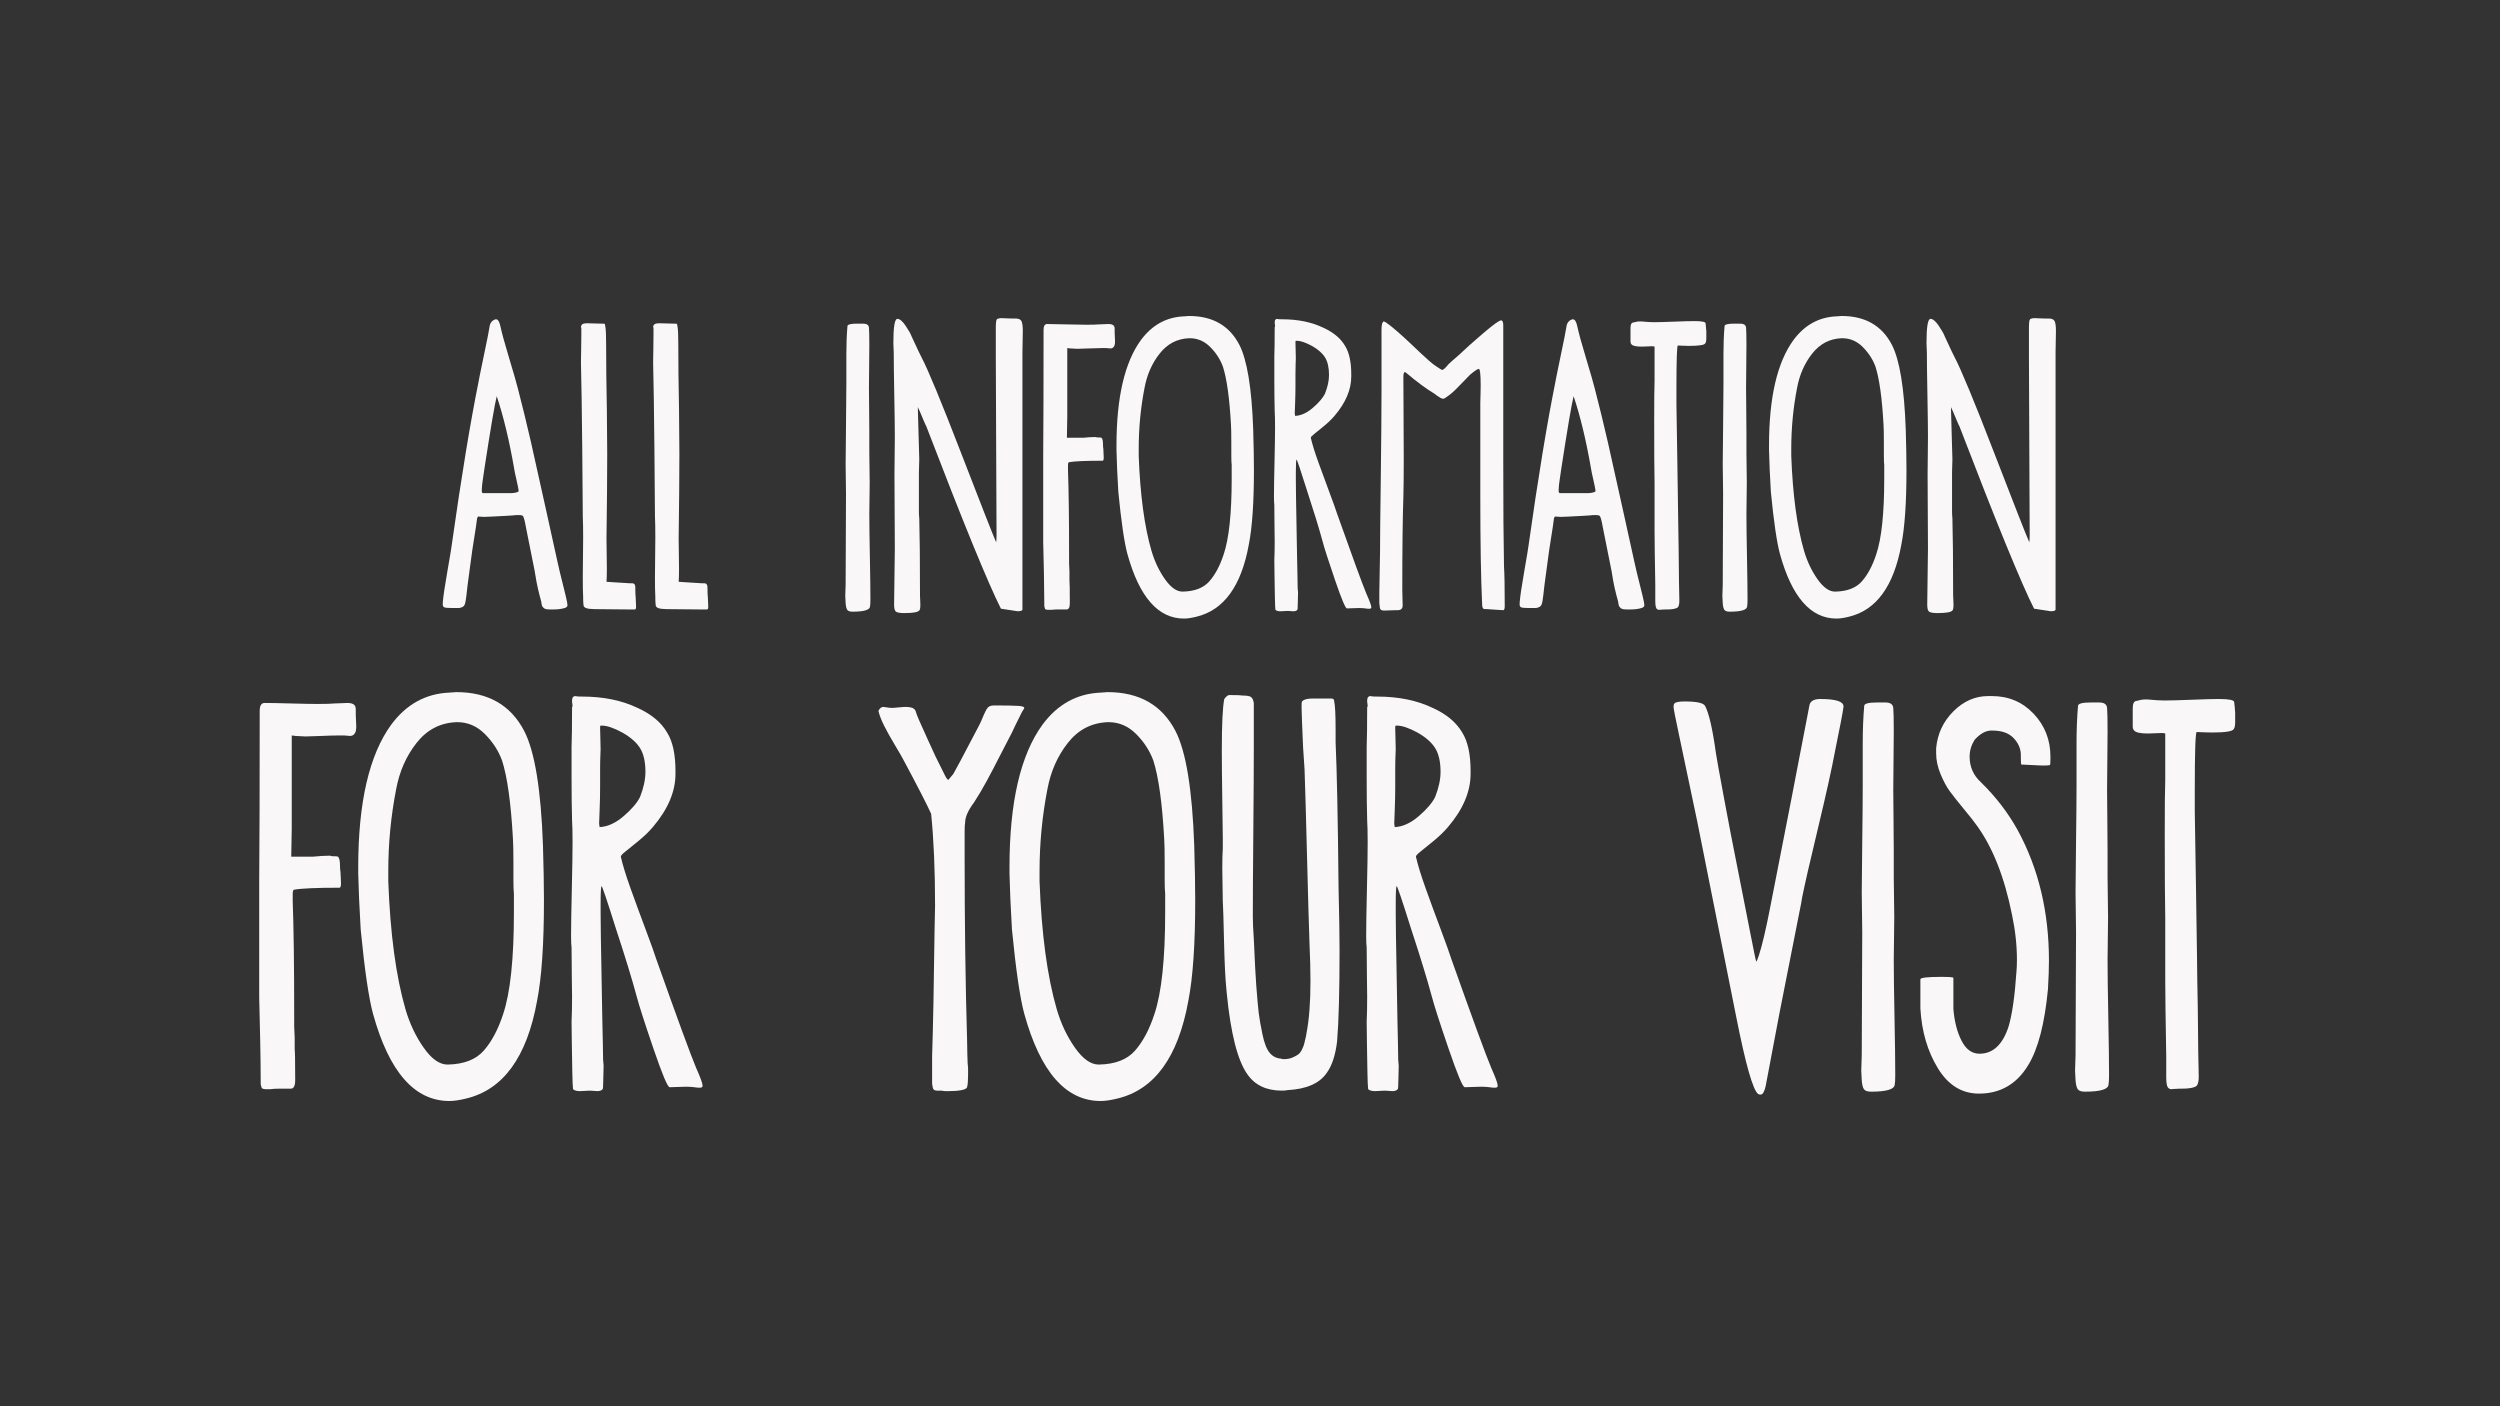 <?xml version="1.0" encoding="UTF-8"?><svg id="Ebene_1" xmlns="http://www.w3.org/2000/svg" width="1920" height="1080" viewBox="0 0 1920 1080"><rect x="0" y="0" width="1920" height="1080" fill="#333333" stroke="none"/><defs><style>.cls-1{fill:#f9f7f7;}.cls-2{isolation:isolate;}</style></defs><g class="cls-2"><g class="cls-2"><path class="cls-1" d="M397.74,298.4c3.54,13.63,6.9,27.39,10.08,41.3,3.17,13.91,6.95,30.89,11.34,50.96,4.38,20.07,7.42,33.83,9.1,41.3.93,4.3,2.28,9.94,4.06,16.94,1.77,7,2.84,11.53,3.22,13.58.18.94.28,1.68.28,2.24,0,1.12-.75,1.87-2.24,2.24-2.24.75-5.42,1.12-9.52,1.12-2.43,0-4.02-.09-4.76-.28-.75-.18-1.36-.51-1.82-.98-.47-.46-.8-.84-.98-1.12-.19-.28-.38-.93-.56-1.96-.19-1.02-.28-1.63-.28-1.82-2.06-7.28-3.55-14-4.48-20.16l-.56-3.36-6.72-33.6c-.94-5.41-1.78-8.3-2.52-8.68-.38-.37-1.31-.56-2.8-.56-2.24,0-3.83.1-4.76.28l-4.48.28c-10.08.56-15.96.84-17.64.84-.75,0-1.59-.04-2.52-.14-.94-.09-1.59-.14-1.96-.14-.56.56-.84,1.12-.84,1.68l-.84,6.16-2.8,17.92c-.19,1.68-.89,6.86-2.1,15.54-1.22,8.68-2.01,14.98-2.38,18.9-.38,3.55-.84,6.07-1.4,7.56-.56,1.31-1.96,2.15-4.2,2.52h-5.32c-3.36,0-5.42-.18-6.16-.56-.75-.37-1.12-1.02-1.12-1.96v-1.68c.37-4.66,1.54-12.6,3.5-23.8,1.96-11.2,3.03-17.64,3.22-19.32,7.46-52.82,14.37-94.91,20.72-126.27l.84-4.48c.74-3.92,2.05-10.26,3.92-19.04,1.86-8.77,3.08-14.93,3.64-18.48.37-3.36,1.96-5.41,4.76-6.16h.28c1.49,0,2.61,1.78,3.36,5.32,1.12,5.23,3.36,13.4,6.72,24.5,3.36,11.11,5.6,18.9,6.72,23.38ZM394.94,360.27c-3.74-21.65-8.22-40.32-13.44-55.99-1.5,5.79-4.67,24.45-9.52,55.99,0,.19-.33,2.43-.98,6.72-.66,4.3-.98,7.28-.98,8.96v1.12c0,1.12.37,1.68,1.12,1.68h21.56c2.98-.18,4.85-.65,5.6-1.4v-.28c0-.56-.19-1.72-.56-3.5-.38-1.77-.8-3.73-1.26-5.88-.47-2.14-.8-3.59-.98-4.34l-.56-3.08Z"/><path class="cls-1" d="M456.26,467.78c-5.42,0-8.12-1.02-8.12-3.08,0-.56-.05-1.12-.14-1.68-.1-.56-.14-2.14-.14-4.76-.19-3.17-.28-8.21-.28-15.12,0-3.17.04-8.12.14-14.84.09-6.72.14-11.85.14-15.4,0-7.28-.1-12.69-.28-16.24,0-5.97-.14-23.38-.42-52.21s-.61-50.72-.98-65.65v-.84c0-.74.04-3.68.14-8.82.09-5.13.14-9.1.14-11.9v-5.6l-.28-.28c0-2.05,1.4-3.08,4.2-3.08h1.12c.93,0,2.7.05,5.32.14,2.61.1,4.38.14,5.32.14h1.12c.74,0,1.16.1,1.26.28.09.19.23.94.42,2.24.37,2.24.56,6.44.56,12.6s.04,14.19.14,24.08c.09,9.9.23,18.67.42,26.32,0,3.74.04,9.43.14,17.08.09,7.66.14,13.35.14,17.08,0,9.15-.05,18.71-.14,28.7-.1,9.99-.19,18.25-.28,24.78-.1,6.54-.14,10.36-.14,11.48v.56c0,2.06.04,5.74.14,11.06.09,5.32.14,9.29.14,11.9,0,4.86-.1,8.22-.28,10.08l3.92.28c3.36.19,7.84.47,13.44.84h2.24c1.68,0,2.52,1.03,2.52,3.08,0,3.55.09,6.07.28,7.56,0,.56.04,1.59.14,3.08.09,1.5.14,2.62.14,3.36v1.4c0,1.12-.38,1.68-1.12,1.68h-1.68c-2.62,0-7.75-.04-15.4-.14-7.66-.09-12.32-.14-14-.14Z"/><path class="cls-1" d="M511.69,467.78c-5.42,0-8.12-1.02-8.12-3.08,0-.56-.05-1.12-.14-1.68-.1-.56-.14-2.14-.14-4.76-.19-3.17-.28-8.21-.28-15.12,0-3.17.04-8.12.14-14.84.09-6.72.14-11.85.14-15.4,0-7.28-.1-12.69-.28-16.24,0-5.97-.14-23.38-.42-52.21s-.61-50.72-.98-65.65v-.84c0-.74.04-3.68.14-8.82.09-5.13.14-9.1.14-11.9v-5.6l-.28-.28c0-2.05,1.4-3.08,4.2-3.08h1.12c.93,0,2.7.05,5.32.14,2.61.1,4.38.14,5.32.14h1.12c.74,0,1.16.1,1.26.28.09.19.23.94.42,2.24.37,2.24.56,6.44.56,12.6s.04,14.19.14,24.08c.09,9.9.23,18.67.42,26.32,0,3.74.04,9.43.14,17.08.09,7.66.14,13.35.14,17.08,0,9.15-.05,18.71-.14,28.7-.1,9.99-.19,18.25-.28,24.78-.1,6.54-.14,10.36-.14,11.48v.56c0,2.06.04,5.74.14,11.06.09,5.32.14,9.29.14,11.9,0,4.86-.1,8.22-.28,10.08l3.92.28c3.36.19,7.84.47,13.44.84h2.24c1.68,0,2.52,1.03,2.52,3.08,0,3.55.09,6.07.28,7.56,0,.56.04,1.59.14,3.08.09,1.5.14,2.62.14,3.36v1.4c0,1.12-.38,1.68-1.12,1.68h-1.68c-2.62,0-7.75-.04-15.4-.14-7.66-.09-12.32-.14-14-.14Z"/><path class="cls-1" d="M650,295.04v-23.24c0-7.65.28-14.74.84-21.28,0-1.3,2.42-1.96,7.28-1.96h4.76c2.8,0,4.29,1.03,4.48,3.08.18,1.87.28,6.35.28,13.44,0,3.92-.05,9.71-.14,17.36-.1,7.66-.14,12.88-.14,15.68,0,2.99.04,8.36.14,16.1.09,7.75.14,13.96.14,18.62v14.84c0,2.8.04,6.63.14,11.48.09,4.86.14,8.68.14,11.48s-.05,6.91-.14,12.32c-.1,5.42-.14,9.34-.14,11.76,0,7.47.14,18.39.42,32.76.28,14.38.42,25.29.42,32.76,0,2.8-.1,4.58-.28,5.32,0,2.8-4.48,4.2-13.44,4.2-2.06,0-3.41-.47-4.06-1.4-.66-.93-1.08-2.61-1.26-5.04,0-.56-.05-1.49-.14-2.8-.1-1.3-.14-2.24-.14-2.8,0-.93.04-2.38.14-4.34.09-1.96.14-3.4.14-4.34,0-6.9.04-18.38.14-34.44.09-16.05.14-27.9.14-35.56,0-2.8-.05-6.58-.14-11.34-.1-4.76-.14-8.44-.14-11.06,0-5.22.09-14.84.28-28.84.18-14,.28-24.92.28-32.76Z"/><path class="cls-1" d="M694.79,470.86c-3.55,0-5.79-.38-6.72-1.12-.94-.75-1.4-2.52-1.4-5.32,0-4.85.09-12.04.28-21.56.18-9.52.28-16.7.28-21.56,0-6.34-.05-15.77-.14-28.28-.1-12.5-.14-22.12-.14-28.84,0-3.36.04-8.07.14-14.14.09-6.06.14-10.96.14-14.7,0-6.34-.14-17.03-.42-32.06-.28-15.02-.42-25.99-.42-32.9,0-.37-.05-1.4-.14-3.08-.1-1.68-.14-2.98-.14-3.92,0-12.32,1.02-18.48,3.08-18.48,1.86,0,4.01,1.82,6.44,5.46,2.42,3.64,3.92,6.3,4.48,7.98,4.66,10.08,7.18,15.4,7.56,15.96,5.04,9.52,15.21,34.11,30.52,73.77,15.3,39.66,24.26,62.48,26.88,68.45.18-1.49.28-3.36.28-5.6,0-12.32-.1-34.2-.28-65.65-.19-31.45-.28-54.55-.28-69.29v-24.36c0-3.73.28-5.88.84-6.44.74-.56,2.05-.84,3.92-.84.56,0,1.58.05,3.08.14,1.49.1,2.89.14,4.2.14h3.08c2.42,0,3.96.7,4.62,2.1.65,1.4.98,3.88.98,7.42,0,1.87-.05,4.67-.14,8.4-.1,3.74-.14,6.44-.14,8.12v197.38c0,.93-1.22,1.4-3.64,1.4l-12.88-1.96c-9.9-19.6-29.03-66.35-57.39-140.27-.19-.18-.8-1.49-1.82-3.92-1.03-2.42-2.01-4.76-2.94-7l-1.68-3.64c0,1.87.18,8.64.56,20.3.37,11.67.56,18.25.56,19.74,0,1.12-.05,2.8-.14,5.04-.1,2.24-.14,3.92-.14,5.04v29.4c0,2.62.09,4.58.28,5.88.37,12.88.56,32.76.56,59.63,0,.38.04,1.36.14,2.94.09,1.59.14,2.85.14,3.78,0,2.43-.28,3.92-.84,4.48-1.12,1.3-4.86,1.96-11.2,1.96Z"/><path class="cls-1" d="M819.38,336.2h12.32c3.73-.37,7-.56,9.8-.56l.84.28c2.05,0,3.26.1,3.64.28.37.38.65.98.84,1.82.18.84.28,1.96.28,3.36s.09,2.57.28,3.5c0,.56.04,1.59.14,3.08.09,1.5.14,2.62.14,3.36,0,1.68-.28,2.52-.84,2.52-13.07,0-21.65.38-25.76,1.12-.56,0-.84.84-.84,2.52v3.92c.56,15.12.84,36.86.84,65.23v6.16l.28,6.16v6.72c.18,1.31.28,6.72.28,16.24v1.4c0,3.18-.84,4.76-2.52,4.76h-7.28c-1.5,0-2.9.09-4.2.28h-2.52c-.56,0-1.03-.05-1.4-.14-.38-.1-.66-.18-.84-.28-.19-.09-.33-.37-.42-.84-.1-.46-.19-.79-.28-.98-.1-.18-.14-.7-.14-1.54v-1.82c0-5.6-.1-13.02-.28-22.26-.19-9.24-.38-17.31-.56-24.22v-66.35c.18-22.4.28-54.6.28-96.59,0-2.98.93-4.48,2.8-4.48,2.98,0,7.88.1,14.7.28,6.81.19,11.9.28,15.26.28,4.66,0,7.93-.09,9.8-.28.93,0,2.19-.04,3.78-.14,1.58-.09,2.75-.14,3.5-.14,1.86,0,3.17.38,3.92,1.12.56.56.84,1.4.84,2.52v3.08c0,.56.04,1.68.14,3.36.09,1.68.14,2.8.14,3.36,0,2.06-.38,3.46-1.12,4.2-.56.75-1.4,1.12-2.52,1.12-.19,0-.66-.04-1.4-.14-.75-.09-1.4-.14-1.96-.14h-3.08c-2.43,0-5.74.1-9.94.28-4.2.19-7.14.28-8.82.28-.56,0-1.5-.04-2.8-.14-1.31-.09-2.24-.14-2.8-.14l-2.24-.28v52.92l-.28,15.96Z"/><path class="cls-1" d="M858.86,377.63c-.75-12.69-1.22-23.33-1.4-31.92v-3.64c0-36.77,6.25-63.74,18.76-80.91,8.58-11.57,19.6-17.64,33.04-18.2.37,0,1.02-.04,1.96-.14.93-.09,1.58-.14,1.96-.14,18.1,0,30.98,7.38,38.64,22.12,5.97,11.58,9.52,33.23,10.64,64.95.37,12.32.56,22.77.56,31.36,0,24.83-1.31,43.86-3.92,57.11-5.79,31.92-19.23,50.4-40.32,55.44-3.74.93-6.91,1.4-9.52,1.4-19.79,0-34.25-16.52-43.4-49.56-2.43-8.96-4.76-24.92-7-47.88ZM913.17,259.76c-9.15.38-16.66,4.3-22.54,11.76-5.88,7.47-9.76,16.24-11.62,26.32-2.99,15.31-4.48,30.89-4.48,46.76v5.6c1.12,29.87,4.38,54.13,9.8,72.79,2.42,8.22,5.88,15.49,10.36,21.84,4.48,6.35,8.96,9.52,13.44,9.52h.28c9.14-.18,15.96-2.84,20.44-7.98,4.48-5.13,8.12-11.99,10.92-20.58,4.1-12.13,6.16-31.45,6.16-57.95v-10.64c-.19-1.49-.28-4.1-.28-7.84v-9.52c0-6.9-.1-11.57-.28-14-1.12-20.16-3.18-34.9-6.16-44.24-2.06-5.6-5.32-10.64-9.8-15.12-4.48-4.48-9.71-6.72-15.68-6.72h-.56Z"/><path class="cls-1" d="M978.97,251.36c.18-.18.28-.56.28-1.12,0-.37-.05-.74-.14-1.12-.1-.37-.14-.74-.14-1.12,0-1.3.18-2.14.56-2.52s.74-.56,1.12-.56c.18,0,.51.05.98.14.46.1.88.14,1.26.14h1.68c12.13,0,22.68,2.15,31.64,6.44,7.84,3.55,13.44,8.22,16.8,14,3.17,5.04,4.76,12.32,4.76,21.84v1.68c0,10.08-4.3,20.16-12.88,30.24-2.24,2.62-4.95,5.23-8.12,7.84-3.18,2.62-5.65,4.62-7.42,6.02-1.78,1.4-2.66,2.38-2.66,2.94,1.12,4.86,2.98,10.92,5.6,18.2,2.61,7.28,5.46,15.03,8.54,23.24,3.08,8.22,5.08,13.81,6.02,16.8,12.13,34.16,19.69,54.78,22.68,61.87,2.42,5.42,3.64,8.78,3.64,10.08,0,.75-.47,1.12-1.4,1.12h-1.12c-2.62-.37-4.76-.56-6.44-.56-1.12,0-2.71.05-4.76.14-2.06.1-3.55.14-4.48.14h-.56c-1.12,0-4.2-7.37-9.24-22.12-5.04-14.74-8.21-24.64-9.52-29.68-2.62-9.7-6.54-22.49-11.76-38.36-5.04-16.05-7.75-24.08-8.12-24.08s-.56,3.36-.56,10.08v5.32c0,3.92.04,8.5.14,13.72.09,5.23.18,10.5.28,15.82.09,5.32.18,10.73.28,16.24.09,5.51.18,10.69.28,15.54.09,4.86.18,9.15.28,12.88.09,3.74.14,6.72.14,8.96l.28,3.36v.56c0,1.5-.05,3.5-.14,6.02-.1,2.52-.14,4.16-.14,4.9,0,1.12-.1,1.77-.28,1.96-.56.74-1.59,1.12-3.08,1.12-.38,0-1.03-.05-1.96-.14-.94-.1-1.68-.14-2.24-.14s-1.5.04-2.8.14c-1.31.09-2.24.14-2.8.14-1.87,0-3.18-.38-3.92-1.12-.19-1.3-.33-4.57-.42-9.8-.1-5.22-.19-10.87-.28-16.94-.1-6.06-.14-9.94-.14-11.62.18-3.73.28-8.49.28-14.28,0-1.68-.05-5.41-.14-11.2-.1-5.78-.14-11.29-.14-16.52-.19-1.49-.28-3.73-.28-6.72,0-5.6.14-14.42.42-26.46.28-12.04.42-20.86.42-26.46s-.1-10.08-.28-12.88c-.19-6.53-.28-14.84-.28-24.92v-16.8c.18-4.48.28-11.94.28-22.4ZM1017.6,302.32c2.05-5.22,3.08-9.98,3.08-14.28,0-5.78-1.03-10.31-3.08-13.58-2.06-3.26-5.42-6.2-10.08-8.82-4.86-2.61-8.68-3.92-11.48-3.92h-.84l-.28.56v1.12c0,.94.04,2.8.14,5.6.09,2.8.14,4.86.14,6.16,0,.38-.05,1.64-.14,3.78-.1,2.15-.14,4.86-.14,8.12v9.66c0,4.11-.1,8.5-.28,13.16-.19,4.67-.28,7.19-.28,7.56l.28,1.96c4.48-.18,9-2.24,13.58-6.16,4.57-3.92,7.7-7.56,9.38-10.92Z"/><path class="cls-1" d="M1152.83,246.04c1.12,0,1.68,1.31,1.68,3.92v105.27c0,34.72.18,61.31.56,79.79.37,5.6.56,15.5.56,29.68v.56c0,2.24-.38,3.36-1.12,3.36-1.12,0-3.36-.14-6.72-.42-3.36-.28-5.42-.42-6.16-.42h-1.4c-1.31,0-1.96-1.21-1.96-3.64-.94-20.16-1.4-47.78-1.4-82.87v-72.23c0-.18.04-1.86.14-5.04.09-3.17.14-5.78.14-7.84,0-8.58-.47-12.88-1.4-12.88s-3.18,1.5-6.72,4.48l-10.92,11.2c-2.24,2.24-4.2,3.92-5.88,5.04-1.87,1.5-3.18,2.24-3.92,2.24-.56,0-1.26-.23-2.1-.7-.84-.46-1.78-1.07-2.8-1.82-1.03-.74-1.64-1.21-1.82-1.4-5.98-3.54-13.07-8.77-21.28-15.68-.56-.56-1.03-.84-1.4-.84-.75,0-1.12,1.31-1.12,3.92v.84c0,5.79.04,15.59.14,29.4.09,13.82.14,24.36.14,31.64,0,13.63-.1,23.52-.28,29.68-.56,16.05-.84,39.94-.84,71.67,0,1.31.04,3.36.14,6.16.09,2.8.14,4.76.14,5.88,0,2.43-1.31,3.64-3.92,3.64h-1.68c-.75,0-2.2.04-4.34.14-2.15.09-3.5.14-4.06.14-1.68,0-2.71-.33-3.08-.98-.38-.65-.66-2.28-.84-4.9v-8.12c0-3.54.09-8.82.28-15.82.18-7,.28-12.27.28-15.82,0-8.58.18-27.2.56-55.85.37-28.65.56-50.72.56-66.21v-47.88c0-3.92.56-6.06,1.68-6.44.74,0,2.56,1.17,5.46,3.5,2.89,2.34,5.88,4.9,8.96,7.7,3.08,2.8,4.8,4.39,5.18,4.76.18.19,2.94,2.8,8.26,7.84,5.32,5.04,9.19,8.4,11.62,10.08,3.36,2.24,5.13,3.36,5.32,3.36.93,0,2.61-1.49,5.04-4.48.93-.93,2.7-2.52,5.32-4.76,2.61-2.24,4.48-3.92,5.6-5.04,2.05-2.05,7.09-6.53,15.12-13.44,8.02-6.9,12.78-10.36,14.28-10.36Z"/><path class="cls-1" d="M1224.78,298.4c3.54,13.63,6.9,27.39,10.08,41.3,3.17,13.91,6.95,30.89,11.34,50.96,4.38,20.07,7.42,33.83,9.1,41.3.93,4.3,2.28,9.94,4.06,16.94,1.77,7,2.84,11.53,3.22,13.58.18.94.28,1.68.28,2.24,0,1.12-.75,1.87-2.24,2.24-2.24.75-5.42,1.12-9.52,1.12-2.43,0-4.02-.09-4.76-.28-.75-.18-1.36-.51-1.82-.98-.47-.46-.8-.84-.98-1.12-.19-.28-.38-.93-.56-1.96-.19-1.02-.28-1.63-.28-1.82-2.06-7.28-3.55-14-4.48-20.16l-.56-3.36-6.72-33.6c-.94-5.41-1.78-8.3-2.52-8.68-.38-.37-1.31-.56-2.8-.56-2.24,0-3.83.1-4.76.28l-4.48.28c-10.08.56-15.96.84-17.64.84-.75,0-1.59-.04-2.52-.14-.94-.09-1.59-.14-1.96-.14-.56.56-.84,1.12-.84,1.68l-.84,6.16-2.8,17.92c-.19,1.68-.89,6.86-2.1,15.54-1.22,8.68-2.01,14.98-2.38,18.9-.38,3.55-.84,6.07-1.4,7.56-.56,1.31-1.96,2.15-4.2,2.52h-5.32c-3.36,0-5.42-.18-6.16-.56-.75-.37-1.12-1.02-1.12-1.96v-1.68c.37-4.66,1.54-12.6,3.5-23.8,1.96-11.2,3.03-17.64,3.22-19.32,7.46-52.82,14.37-94.91,20.72-126.27l.84-4.48c.74-3.92,2.05-10.26,3.92-19.04,1.86-8.77,3.08-14.93,3.64-18.48.37-3.36,1.96-5.41,4.76-6.16h.28c1.49,0,2.61,1.78,3.36,5.32,1.12,5.23,3.36,13.4,6.72,24.5,3.36,11.11,5.6,18.9,6.72,23.38ZM1221.98,360.27c-3.74-21.65-8.21-40.32-13.44-55.99-1.5,5.79-4.67,24.45-9.52,55.99,0,.19-.33,2.43-.98,6.72-.66,4.3-.98,7.28-.98,8.96v1.12c0,1.12.37,1.68,1.12,1.68h21.56c2.98-.18,4.85-.65,5.6-1.4v-.28c0-.56-.19-1.72-.56-3.5-.38-1.77-.8-3.73-1.26-5.88-.47-2.14-.8-3.59-.98-4.34l-.56-3.08Z"/><path class="cls-1" d="M1301.22,246.6h.28c5.41,0,8.21.56,8.4,1.68.18,1.31.37,3.36.56,6.16v5.04c0,2.24-.28,3.64-.84,4.2-.56,1.31-4.76,1.96-12.6,1.96-1.5,0-3.18-.04-5.04-.14-1.87-.09-2.99-.14-3.36-.14-.75,0-1.12,11.11-1.12,33.32v11.76c.18,13.63.42,28.37.7,44.24.28,15.87.46,28.61.56,38.22.09,9.62.23,18.81.42,27.58,0,2.62.04,6.82.14,12.6.09,5.79.14,10.36.14,13.72l.28,14.28v.28c0,2.43-.38,4.11-1.12,5.04-1.31,1.12-4.2,1.68-8.68,1.68h-1.4c-.94,0-1.87.04-2.8.14-.94.09-1.5.14-1.68.14-.56,0-1.03-.19-1.4-.56-.94-.56-1.4-2.61-1.4-6.16v-12.04c-.38-21.65-.56-36.02-.56-43.12v-35.56c-.19-8.77-.28-24.64-.28-47.6,0-15.49.09-25.76.28-30.8v-26.32c-.38-.18-1.12-.28-2.24-.28-.56,0-1.73.05-3.5.14-1.78.1-3.13.14-4.06.14-4.3,0-6.91-.56-7.84-1.68-.56-.56-.84-1.3-.84-2.24v-10.36c0-2.61.65-4.01,1.96-4.2.18,0,.79-.14,1.82-.42,1.02-.28,1.91-.42,2.66-.42h2.24c3.73.38,6.81.56,9.24.56,3.54,0,8.77-.14,15.68-.42,6.9-.28,12.04-.42,15.4-.42Z"/><path class="cls-1" d="M1323.62,295.04v-23.24c0-7.65.28-14.74.84-21.28,0-1.3,2.42-1.96,7.28-1.96h4.76c2.8,0,4.29,1.03,4.48,3.08.18,1.87.28,6.35.28,13.44,0,3.92-.05,9.71-.14,17.36-.1,7.66-.14,12.88-.14,15.68,0,2.99.04,8.36.14,16.1.09,7.75.14,13.96.14,18.62v14.84c0,2.8.04,6.63.14,11.48.09,4.86.14,8.68.14,11.48s-.05,6.91-.14,12.32c-.1,5.42-.14,9.34-.14,11.76,0,7.47.14,18.39.42,32.76.28,14.38.42,25.29.42,32.76,0,2.8-.1,4.58-.28,5.32,0,2.8-4.48,4.2-13.44,4.2-2.06,0-3.41-.47-4.06-1.4-.66-.93-1.08-2.61-1.26-5.04,0-.56-.05-1.49-.14-2.8-.1-1.3-.14-2.24-.14-2.8,0-.93.04-2.38.14-4.34.09-1.96.14-3.4.14-4.34,0-6.9.04-18.38.14-34.44.09-16.05.14-27.9.14-35.56,0-2.8-.05-6.58-.14-11.34-.1-4.76-.14-8.44-.14-11.06,0-5.22.09-14.84.28-28.84.18-14,.28-24.92.28-32.76Z"/><path class="cls-1" d="M1360.01,377.63c-.75-12.69-1.22-23.33-1.4-31.92v-3.64c0-36.77,6.25-63.74,18.76-80.91,8.58-11.57,19.6-17.64,33.04-18.2.37,0,1.02-.04,1.96-.14.93-.09,1.58-.14,1.96-.14,18.1,0,30.98,7.38,38.64,22.12,5.97,11.58,9.52,33.23,10.64,64.95.37,12.32.56,22.77.56,31.36,0,24.83-1.31,43.86-3.92,57.11-5.79,31.92-19.23,50.4-40.32,55.44-3.74.93-6.91,1.4-9.52,1.4-19.79,0-34.25-16.52-43.4-49.56-2.43-8.96-4.76-24.92-7-47.88ZM1414.33,259.76c-9.15.38-16.66,4.3-22.54,11.76-5.88,7.47-9.75,16.24-11.62,26.32-2.99,15.31-4.48,30.89-4.48,46.76v5.6c1.12,29.87,4.38,54.13,9.8,72.79,2.42,8.22,5.88,15.49,10.36,21.84,4.48,6.35,8.96,9.52,13.44,9.52h.28c9.14-.18,15.96-2.84,20.44-7.98,4.48-5.13,8.12-11.99,10.92-20.58,4.1-12.13,6.16-31.45,6.16-57.95v-10.64c-.19-1.49-.28-4.1-.28-7.84v-9.52c0-6.9-.1-11.57-.28-14-1.12-20.16-3.18-34.9-6.16-44.24-2.06-5.6-5.32-10.64-9.8-15.12-4.48-4.48-9.71-6.72-15.68-6.72h-.56Z"/><path class="cls-1" d="M1488.24,470.86c-3.55,0-5.79-.38-6.72-1.12-.94-.75-1.4-2.52-1.4-5.32,0-4.85.09-12.04.28-21.56.18-9.52.28-16.7.28-21.56,0-6.34-.05-15.77-.14-28.28-.1-12.5-.14-22.12-.14-28.84,0-3.36.04-8.07.14-14.14.09-6.06.14-10.96.14-14.7,0-6.34-.14-17.03-.42-32.06-.28-15.02-.42-25.99-.42-32.9,0-.37-.05-1.4-.14-3.08-.1-1.68-.14-2.98-.14-3.92,0-12.32,1.02-18.48,3.08-18.48,1.86,0,4.01,1.82,6.44,5.46,2.42,3.64,3.92,6.3,4.48,7.98,4.66,10.08,7.18,15.4,7.56,15.96,5.04,9.52,15.21,34.11,30.52,73.77,15.3,39.66,24.26,62.48,26.88,68.45.18-1.49.28-3.36.28-5.6,0-12.32-.1-34.2-.28-65.65-.19-31.45-.28-54.55-.28-69.29v-24.36c0-3.73.28-5.88.84-6.44.74-.56,2.05-.84,3.92-.84.56,0,1.58.05,3.08.14,1.49.1,2.89.14,4.2.14h3.08c2.42,0,3.96.7,4.62,2.1.65,1.4.98,3.88.98,7.42,0,1.87-.05,4.67-.14,8.4-.1,3.74-.14,6.44-.14,8.12v197.38c0,.93-1.22,1.4-3.64,1.4l-12.88-1.96c-9.9-19.6-29.03-66.35-57.39-140.27-.19-.18-.8-1.49-1.82-3.92-1.03-2.42-2.01-4.76-2.94-7l-1.68-3.64c0,1.87.18,8.64.56,20.3.37,11.67.56,18.25.56,19.74,0,1.12-.05,2.8-.14,5.04-.1,2.24-.14,3.92-.14,5.04v29.4c0,2.62.09,4.58.28,5.88.37,12.88.56,32.76.56,59.63,0,.38.04,1.36.14,2.94.09,1.59.14,2.85.14,3.78,0,2.43-.28,3.92-.84,4.48-1.12,1.3-4.86,1.96-11.2,1.96Z"/></g><g class="cls-2"><path class="cls-1" d="M223.66,657.92h16.65c5.04-.5,9.46-.76,13.24-.76l1.13.38c2.77,0,4.41.13,4.92.38.5.51.88,1.32,1.14,2.46.25,1.13.38,2.65.38,4.54s.12,3.47.38,4.73c0,.76.06,2.15.19,4.16.12,2.02.19,3.54.19,4.54,0,2.27-.38,3.41-1.13,3.41-17.66,0-29.26.51-34.81,1.51-.76,0-1.14,1.13-1.14,3.41v5.3c.76,20.43,1.14,49.82,1.14,88.15v8.32l.38,8.32v9.08c.25,1.77.38,9.08.38,21.94v1.89c0,4.29-1.14,6.43-3.41,6.43h-9.84c-2.02,0-3.91.12-5.68.38h-3.4c-.76,0-1.39-.06-1.89-.19-.51-.13-.89-.25-1.13-.38-.25-.12-.44-.5-.57-1.13-.13-.63-.25-1.07-.38-1.32-.13-.25-.19-.95-.19-2.08v-2.46c0-7.57-.13-17.59-.38-30.08-.25-12.49-.51-23.39-.76-32.73v-89.67c.25-30.27.38-73.78.38-130.53,0-4.03,1.26-6.05,3.78-6.05,4.03,0,10.65.13,19.86.38,9.2.25,16.08.38,20.62.38,6.3,0,10.72-.12,13.24-.38,1.26,0,2.96-.06,5.11-.19,2.14-.12,3.72-.19,4.73-.19,2.52,0,4.29.51,5.3,1.51.76.76,1.14,1.89,1.14,3.41v4.16c0,.76.06,2.27.19,4.54.12,2.27.19,3.78.19,4.54,0,2.78-.51,4.67-1.51,5.67-.76,1.01-1.89,1.51-3.4,1.51-.25,0-.89-.06-1.89-.19-1.01-.12-1.89-.19-2.65-.19h-4.16c-3.28,0-7.76.13-13.43.38-5.68.25-9.65.38-11.92.38-.76,0-2.02-.06-3.78-.19-1.77-.12-3.03-.19-3.78-.19l-3.03-.38v71.51l-.38,21.57Z"/><path class="cls-1" d="M277.01,713.91c-1.01-17.15-1.64-31.53-1.89-43.13v-4.92c0-49.69,8.45-86.13,25.35-109.34,11.6-15.64,26.48-23.84,44.64-24.59.5,0,1.38-.06,2.65-.19,1.26-.12,2.14-.19,2.65-.19,24.46,0,41.87,9.97,52.21,29.89,8.07,15.64,12.86,44.9,14.38,87.78.5,16.65.76,30.78.76,42.37,0,33.55-1.77,59.28-5.3,77.18-7.82,43.13-25.98,68.1-54.48,74.91-5.05,1.26-9.33,1.89-12.86,1.89-26.74,0-46.29-22.32-58.64-66.97-3.28-12.11-6.43-33.67-9.46-64.7ZM350.41,554.63c-12.36.51-22.51,5.81-30.46,15.89-7.95,10.09-13.18,21.94-15.7,35.56-4.04,20.68-6.05,41.75-6.05,63.18v7.57c1.51,40.36,5.92,73.15,13.24,98.37,3.27,11.1,7.95,20.94,14,29.51,6.05,8.58,12.11,12.86,18.16,12.86h.38c12.35-.25,21.57-3.84,27.62-10.78,6.05-6.93,10.97-16.2,14.76-27.81,5.55-16.39,8.32-42.5,8.32-78.32v-14.38c-.25-2.02-.38-5.54-.38-10.59v-12.86c0-9.33-.13-15.64-.38-18.92-1.51-27.24-4.29-47.16-8.32-59.78-2.78-7.57-7.19-14.38-13.24-20.43-6.05-6.05-13.12-9.08-21.19-9.08h-.76Z"/><path class="cls-1" d="M439.32,543.28c.25-.25.38-.76.38-1.51,0-.5-.06-1.01-.19-1.51-.13-.5-.19-1-.19-1.51,0-1.76.25-2.9.76-3.41.5-.5,1-.76,1.51-.76.25,0,.69.06,1.32.19.63.13,1.19.19,1.7.19h2.27c16.39,0,30.65,2.9,42.75,8.7,10.59,4.79,18.16,11.1,22.7,18.92,4.29,6.81,6.43,16.65,6.43,29.51v2.27c0,13.62-5.81,27.24-17.4,40.86-3.03,3.54-6.69,7.06-10.97,10.59-4.29,3.54-7.63,6.24-10.03,8.13-2.4,1.89-3.59,3.22-3.59,3.97,1.51,6.56,4.03,14.75,7.57,24.59,3.53,9.84,7.38,20.31,11.54,31.4,4.16,11.1,6.87,18.67,8.13,22.7,16.39,46.16,26.61,74.03,30.65,83.61,3.27,7.32,4.92,11.86,4.92,13.62,0,1.01-.63,1.51-1.89,1.51h-1.51c-3.54-.5-6.43-.76-8.7-.76-1.51,0-3.66.07-6.43.19-2.78.13-4.79.19-6.05.19h-.76c-1.51,0-5.67-9.96-12.49-29.89-6.81-19.92-11.1-33.29-12.86-40.1-3.53-13.11-8.83-30.39-15.89-51.83-6.81-21.69-10.47-32.54-10.97-32.54s-.76,4.54-.76,13.62v7.19c0,5.3.06,11.48.19,18.54.12,7.06.25,14.19.38,21.38.12,7.19.25,14.51.38,21.94.12,7.44.25,14.44.38,21,.12,6.56.25,12.36.38,17.4.12,5.05.19,9.08.19,12.11l.38,4.54v.76c0,2.02-.06,4.73-.19,8.13-.13,3.4-.19,5.62-.19,6.62,0,1.51-.13,2.39-.38,2.65-.76,1.01-2.15,1.51-4.16,1.51-.51,0-1.39-.06-2.65-.19-1.27-.13-2.27-.19-3.03-.19s-2.02.06-3.78.19c-1.77.12-3.03.19-3.78.19-2.52,0-4.29-.51-5.3-1.51-.25-1.76-.44-6.18-.57-13.24-.13-7.06-.25-14.69-.38-22.89-.13-8.19-.19-13.43-.19-15.7.25-5.04.38-11.47.38-19.29,0-2.27-.07-7.31-.19-15.13-.13-7.82-.19-15.26-.19-22.32-.25-2.02-.38-5.04-.38-9.08,0-7.57.19-19.49.57-35.75s.57-28.19.57-35.75-.13-13.62-.38-17.4c-.25-8.83-.38-20.05-.38-33.67v-22.7c.25-6.05.38-16.14.38-30.27ZM491.53,612.14c2.77-7.06,4.16-13.49,4.16-19.29,0-7.82-1.39-13.93-4.16-18.35-2.78-4.41-7.32-8.38-13.62-11.92-6.56-3.53-11.73-5.3-15.51-5.3h-1.13l-.38.76v1.51c0,1.26.06,3.78.19,7.57.12,3.78.19,6.56.19,8.32,0,.51-.07,2.21-.19,5.11-.13,2.9-.19,6.56-.19,10.97v13.05c0,5.55-.13,11.48-.38,17.78-.25,6.31-.38,9.71-.38,10.21l.38,2.65c6.05-.25,12.17-3.03,18.35-8.32,6.18-5.3,10.4-10.22,12.67-14.76Z"/><path class="cls-1" d="M674.65,545.93c1-2.02,2.27-3.03,3.78-3.03.25,0,1.14.13,2.65.38,1.51.25,2.77.38,3.78.38s2.77-.12,5.3-.38c2.52-.25,4.41-.38,5.67-.38,1.76,0,3.41.25,4.92.76,1.51.76,2.39,1.77,2.65,3.03.25,1.51,3.28,8.58,9.08,21.19,3.78,8.58,7.94,17.28,12.49,26.11,1.51,3.28,2.65,4.92,3.4,4.92.5-.5,1.76-2.02,3.78-4.54,1-1.51,7.44-13.62,19.3-36.32l1.89-3.78c.25-.76.95-2.39,2.08-4.92,1.13-2.52,1.95-4.16,2.46-4.92,1-1.76,2.77-2.65,5.3-2.65h1.89c7.57,0,13.49.13,17.78.38,2.52.25,3.78.76,3.78,1.51,0,.25-.13.57-.38.95-.25.38-.51.76-.76,1.14-.25.38-.51.82-.76,1.32-3.54,7.06-6.05,12.24-7.57,15.51-2.27,4.29-5.3,10.16-9.08,17.59-3.78,7.44-7.25,14.06-10.4,19.86-3.16,5.8-6.37,11.23-9.65,16.27-4.54,6.05-6.81,11.23-6.81,15.51-.25,1.27-.38,3.54-.38,6.81v19.67c0,50.7.63,97.49,1.89,140.37,0,1.51.06,5.11.19,10.78.12,5.67.31,9.27.57,10.78v5.68c0,4.04-.25,7.06-.76,9.08-.76,2.02-5.93,3.03-15.51,3.03-1.77,0-3.03-.13-3.78-.38h-3.03c-1.77,0-2.9-.32-3.4-.95-.51-.63-.89-2.08-1.14-4.35v-21.19c.76-23.2,1.38-55.62,1.89-97.23,0-2.02.06-5.04.19-9.08.12-4.03.19-7.06.19-9.08,0-27.49-1.01-51.08-3.03-70.75-3.03-6.81-10.22-20.81-21.57-42-.76-1.51-2.84-5.11-6.24-10.78-3.4-5.67-6.18-10.65-8.32-14.94-2.15-4.29-3.59-8.07-4.35-11.35Z"/><path class="cls-1" d="M777.18,713.91c-1.01-17.15-1.64-31.53-1.89-43.13v-4.92c0-49.69,8.45-86.13,25.35-109.34,11.6-15.64,26.48-23.84,44.64-24.59.5,0,1.38-.06,2.65-.19,1.26-.12,2.14-.19,2.65-.19,24.46,0,41.87,9.97,52.21,29.89,8.07,15.64,12.86,44.9,14.38,87.78.5,16.65.76,30.78.76,42.37,0,33.55-1.77,59.28-5.3,77.18-7.82,43.13-25.98,68.1-54.48,74.91-5.05,1.26-9.33,1.89-12.86,1.89-26.74,0-46.29-22.32-58.64-66.97-3.28-12.11-6.43-33.67-9.46-64.7ZM850.58,554.63c-12.36.51-22.51,5.81-30.46,15.89-7.95,10.09-13.18,21.94-15.7,35.56-4.04,20.68-6.05,41.75-6.05,63.18v7.57c1.51,40.36,5.92,73.15,13.24,98.37,3.27,11.1,7.95,20.94,14,29.51,6.05,8.58,12.11,12.86,18.16,12.86h.38c12.35-.25,21.57-3.84,27.62-10.78,6.05-6.93,10.97-16.2,14.76-27.81,5.55-16.39,8.32-42.5,8.32-78.32v-14.38c-.25-2.02-.38-5.54-.38-10.59v-12.86c0-9.33-.13-15.64-.38-18.92-1.51-27.24-4.29-47.16-8.32-59.78-2.78-7.57-7.19-14.38-13.24-20.43-6.05-6.05-13.12-9.08-21.19-9.08h-.76Z"/><path class="cls-1" d="M939.11,645.43v-1.89c0-2.02-.13-11.41-.38-28.19-.25-16.77-.38-29.7-.38-38.78,0-20.18.63-33.42,1.89-39.73,1.51-2.02,2.77-3.03,3.78-3.03h.38c5.54,0,8.95.13,10.21.38,2.02,0,3.41.13,4.16.38,2.27.25,3.65,2.02,4.16,5.3v33.67c0,15.64-.13,37.59-.38,65.83-.25,28.25-.38,49.69-.38,64.32,0,4.54.25,10.34.76,17.4.76,17.4,1.38,29.39,1.89,35.94.76,9.84,1.38,16.84,1.89,21,.5,4.16,1.45,9.59,2.84,16.27,1.38,6.69,3.22,11.42,5.49,14.19,2.27,2.78,5.17,4.29,8.7,4.54.25,0,.76.13,1.51.38h.76c2.52,0,4.67-.38,6.43-1.14,1.76-.76,3.22-1.51,4.35-2.27s2.14-2.02,3.03-3.78c.88-1.76,1.45-3.15,1.7-4.16.25-1,.63-2.58,1.13-4.73.5-2.14.76-3.46.76-3.97,2.02-10.34,3.03-23.58,3.03-39.73,0-8.57-.25-18.41-.76-29.51-.51-14.63-1.13-36.89-1.89-66.78-.76-29.89-1.39-52.02-1.89-66.4l-1.13-17.03c-.76-17.4-1.13-27.24-1.13-29.51v-3.78c0-1.26.25-2.02.76-2.27,1.26-1.26,3.91-1.89,7.95-1.89h14c1.51,0,2.27.63,2.27,1.89.76,3.28,1.13,10.59,1.13,21.94v9.84c1,22.2,1.76,59.53,2.27,111.99.5,20.68.76,36.58.76,47.67,0,31.53-.63,54.86-1.89,69.99-1.26,10.59-3.91,18.67-7.95,24.21-5.55,8.08-15.64,12.49-30.27,13.24-.76.25-2.15.38-4.16.38-11.86,0-20.68-4.16-26.48-12.49-7.57-10.59-12.86-31.4-15.89-62.43l-.38-4.16c-.76-7.57-1.32-19.54-1.7-35.94-.38-16.39-.7-26.61-.95-30.65,0-2.27-.06-6.18-.19-11.73-.13-5.55-.19-9.96-.19-13.24,0-6.81.12-11.85.38-15.13v-6.43Z"/><path class="cls-1" d="M1049.97,543.28c.25-.25.38-.76.38-1.51,0-.5-.07-1.01-.19-1.51-.13-.5-.19-1-.19-1.51,0-1.76.25-2.9.76-3.41.5-.5,1-.76,1.51-.76.25,0,.69.06,1.32.19.63.13,1.19.19,1.7.19h2.27c16.39,0,30.65,2.9,42.75,8.7,10.59,4.79,18.16,11.1,22.7,18.92,4.29,6.81,6.43,16.65,6.43,29.51v2.27c0,13.62-5.8,27.24-17.4,40.86-3.03,3.54-6.69,7.06-10.97,10.59-4.29,3.54-7.63,6.24-10.03,8.13-2.4,1.89-3.59,3.22-3.59,3.97,1.51,6.56,4.03,14.75,7.57,24.59,3.53,9.84,7.38,20.31,11.54,31.4,4.16,11.1,6.87,18.67,8.13,22.7,16.39,46.16,26.61,74.03,30.65,83.61,3.28,7.32,4.92,11.86,4.92,13.62,0,1.01-.63,1.51-1.89,1.51h-1.51c-3.54-.5-6.43-.76-8.7-.76-1.51,0-3.66.07-6.43.19-2.78.13-4.79.19-6.05.19h-.76c-1.51,0-5.67-9.96-12.49-29.89-6.81-19.92-11.1-33.29-12.86-40.1-3.54-13.11-8.83-30.39-15.89-51.83-6.81-21.69-10.47-32.54-10.97-32.54s-.76,4.54-.76,13.62v7.19c0,5.3.06,11.48.19,18.54.12,7.06.25,14.19.38,21.38.12,7.19.25,14.51.38,21.94.12,7.44.25,14.44.38,21,.12,6.56.25,12.36.38,17.4.12,5.05.19,9.08.19,12.11l.38,4.54v.76c0,2.02-.06,4.73-.19,8.13-.13,3.4-.19,5.62-.19,6.62,0,1.51-.13,2.39-.38,2.65-.76,1.01-2.15,1.51-4.16,1.51-.51,0-1.39-.06-2.65-.19-1.27-.13-2.27-.19-3.03-.19s-2.02.06-3.78.19c-1.77.12-3.03.19-3.78.19-2.52,0-4.29-.51-5.3-1.51-.25-1.76-.44-6.18-.57-13.24-.13-7.06-.25-14.69-.38-22.89-.13-8.19-.19-13.43-.19-15.7.25-5.04.38-11.47.38-19.29,0-2.27-.06-7.31-.19-15.13-.13-7.82-.19-15.26-.19-22.32-.25-2.02-.38-5.04-.38-9.08,0-7.57.19-19.49.57-35.75.38-16.27.57-28.19.57-35.75s-.13-13.62-.38-17.4c-.25-8.83-.38-20.05-.38-33.67v-22.7c.25-6.05.38-16.14.38-30.27ZM1102.18,612.14c2.77-7.06,4.16-13.49,4.16-19.29,0-7.82-1.39-13.93-4.16-18.35-2.78-4.41-7.32-8.38-13.62-11.92-6.56-3.53-11.73-5.3-15.51-5.3h-1.13l-.38.76v1.51c0,1.26.06,3.78.19,7.57.12,3.78.19,6.56.19,8.32,0,.51-.07,2.21-.19,5.11-.13,2.9-.19,6.56-.19,10.97v13.05c0,5.55-.13,11.48-.38,17.78-.25,6.31-.38,9.71-.38,10.21l.38,2.65c6.05-.25,12.17-3.03,18.35-8.32,6.18-5.3,10.4-10.22,12.67-14.76Z"/><path class="cls-1" d="M1309.51,542.14c3.03,5.81,5.8,17.91,8.32,36.32.25,1.51.88,5.17,1.89,10.97,1,5.8,2.46,13.69,4.35,23.65,1.89,9.97,3.59,18.98,5.11,27.05l15.13,76.8c2.77,14.38,4.29,21.57,4.54,21.57s.95-1.7,2.08-5.11c1.14-3.41,2.46-8.32,3.97-14.76,1.51-6.43,2.9-12.92,4.16-19.48l16.65-85.13c1.76-9.08,3.72-19.23,5.86-30.46,2.14-11.22,3.97-20.68,5.49-28.38,1.51-7.69,2.39-12.3,2.65-13.81.76-3.03,3.53-4.54,8.32-4.54,11.85,0,17.78,1.89,17.78,5.68v.38c-.51,4.04-2.65,15.26-6.43,33.67-2.52,13.62-6.88,33.29-13.05,59.02-6.18,25.73-10.28,43.64-12.3,53.72l-.76,4.54-16.65,84.37-10.59,56c-1.01,4.29-2.27,6.43-3.78,6.43-.76,0-1.39-.13-1.89-.38-4.04-2.78-9.71-22.7-17.03-59.78l-29.89-149.82-13.62-64.7c-3.03-14.12-4.54-21.81-4.54-23.08s.25-2.14.76-2.65c.76-1,3.41-1.51,7.95-1.51,9.08,0,14.25,1.13,15.51,3.41Z"/><path class="cls-1" d="M1430.58,602.3v-31.4c0-10.34.38-19.92,1.13-28.75,0-1.76,3.27-2.65,9.84-2.65h6.43c3.78,0,5.8,1.39,6.05,4.16.25,2.52.38,8.58.38,18.16,0,5.3-.06,13.12-.19,23.46-.13,10.35-.19,17.4-.19,21.19,0,4.04.06,11.29.19,21.75.12,10.47.19,18.86.19,25.16v20.05c0,3.78.06,8.96.19,15.51.12,6.56.19,11.73.19,15.51s-.07,9.33-.19,16.65c-.13,7.32-.19,12.62-.19,15.89,0,10.09.19,24.85.57,44.27.38,19.42.57,34.18.57,44.27,0,3.78-.13,6.18-.38,7.19,0,3.78-6.05,5.68-18.16,5.68-2.78,0-4.61-.63-5.49-1.89-.89-1.26-1.45-3.53-1.7-6.81,0-.76-.07-2.02-.19-3.78-.13-1.76-.19-3.03-.19-3.78,0-1.26.06-3.22.19-5.86.12-2.65.19-4.6.19-5.86,0-9.33.06-24.84.19-46.54.12-21.69.19-37.7.19-48.05,0-3.78-.06-8.89-.19-15.32-.13-6.43-.19-11.41-.19-14.95,0-7.06.12-20.05.38-38.97.25-18.92.38-33.67.38-44.27Z"/><path class="cls-1" d="M1529.71,534.58c12.86,0,23.58,4.54,32.16,13.62,8.57,9.08,12.86,20.05,12.86,32.92v1.51c0,3.28-.13,4.92-.38,4.92-.51.25-2.02.38-4.54.38-2.02,0-5.17-.12-9.46-.38-4.29-.25-6.94-.38-7.95-.38-.25,0-.38-1.64-.38-4.92v-2.27c0-4.79-1.83-9.14-5.49-13.05-3.66-3.91-9.15-5.86-16.46-5.86h-.76c-4.29,0-8.58,2.4-12.86,7.19-2.52,4.04-3.78,8.32-3.78,12.86,0,7.82,2.9,14.38,8.7,19.67,11.6,11.35,21.06,23.71,28.38,37.08,15.89,29.26,23.84,62.56,23.84,99.88,0,6.05-.25,13.37-.76,21.94-2.52,26.48-7.57,45.91-15.13,58.27-8.83,14.63-21.44,21.94-37.83,21.94-13.12,0-23.65-6.49-31.59-19.48-7.95-12.99-12.43-28.31-13.43-45.97v-22.32c0-1.26,5.3-1.89,15.89-1.89,6.3,0,9.46.25,9.46.76v23.83c.76,9.59,2.84,17.72,6.24,24.4,3.41,6.69,8,10.03,13.81,10.03,10.34,0,17.78-6.93,22.32-20.81,2.77-9.33,4.79-23.33,6.05-42,.25-2.77.38-5.8.38-9.08,0-11.35-1.26-22.95-3.78-34.81-5.8-29-14.89-51.96-27.24-68.86-1.77-2.52-5.05-6.68-9.84-12.48-4.79-5.8-8.39-10.34-10.78-13.62-2.4-3.27-4.73-7.63-7-13.05-2.27-5.42-3.41-10.78-3.41-16.08v-3.78c1-11.1,5.42-20.55,13.24-28.38,7.81-7.82,16.77-11.73,26.86-11.73h2.65Z"/><path class="cls-1" d="M1594.78,602.3v-31.4c0-10.34.38-19.92,1.13-28.75,0-1.76,3.27-2.65,9.84-2.65h6.43c3.78,0,5.8,1.39,6.05,4.16.25,2.52.38,8.58.38,18.16,0,5.3-.06,13.12-.19,23.46-.13,10.35-.19,17.4-.19,21.19,0,4.04.06,11.29.19,21.75.12,10.47.19,18.86.19,25.16v20.05c0,3.78.06,8.96.19,15.51.12,6.56.19,11.73.19,15.51s-.07,9.33-.19,16.65c-.13,7.32-.19,12.62-.19,15.89,0,10.09.19,24.85.57,44.27.38,19.42.57,34.18.57,44.27,0,3.78-.13,6.18-.38,7.19,0,3.78-6.05,5.68-18.16,5.68-2.78,0-4.61-.63-5.49-1.89-.89-1.26-1.45-3.53-1.7-6.81,0-.76-.07-2.02-.19-3.78-.13-1.76-.19-3.03-.19-3.78,0-1.26.06-3.22.19-5.86.12-2.65.19-4.6.19-5.86,0-9.33.06-24.84.19-46.54.12-21.69.19-37.7.19-48.05,0-3.78-.06-8.89-.19-15.32-.13-6.43-.19-11.41-.19-14.95,0-7.06.12-20.05.38-38.97.25-18.92.38-33.67.38-44.27Z"/><path class="cls-1" d="M1704.12,536.85h.38c7.31,0,11.1.76,11.35,2.27.25,1.77.5,4.54.76,8.32v6.81c0,3.03-.38,4.92-1.13,5.67-.76,1.77-6.43,2.65-17.03,2.65-2.02,0-4.29-.06-6.81-.19-2.52-.12-4.04-.19-4.54-.19-1.01,0-1.51,15.01-1.51,45.02v15.89c.25,18.41.57,38.34.95,59.78.38,21.44.63,38.66.76,51.64.12,12.99.31,25.41.57,37.27,0,3.54.06,9.21.19,17.03.12,7.82.19,14,.19,18.54l.38,19.29v.38c0,3.28-.51,5.55-1.51,6.81-1.77,1.51-5.67,2.27-11.73,2.27h-1.89c-1.27,0-2.52.06-3.78.19-1.27.12-2.02.19-2.27.19-.76,0-1.39-.25-1.89-.76-1.26-.76-1.89-3.53-1.89-8.32v-16.27c-.51-29.26-.76-48.68-.76-58.26v-48.05c-.25-11.85-.38-33.29-.38-64.32,0-20.93.12-34.81.38-41.62v-35.56c-.51-.25-1.51-.38-3.03-.38-.76,0-2.33.07-4.73.19-2.4.13-4.23.19-5.49.19-5.8,0-9.33-.76-10.59-2.27-.76-.76-1.13-1.76-1.13-3.03v-14c0-3.53.88-5.42,2.65-5.68.25,0,1.07-.19,2.46-.57,1.38-.38,2.58-.57,3.59-.57h3.03c5.04.51,9.2.76,12.49.76,4.79,0,11.85-.19,21.19-.57,9.33-.38,16.27-.57,20.81-.57Z"/></g></g></svg>